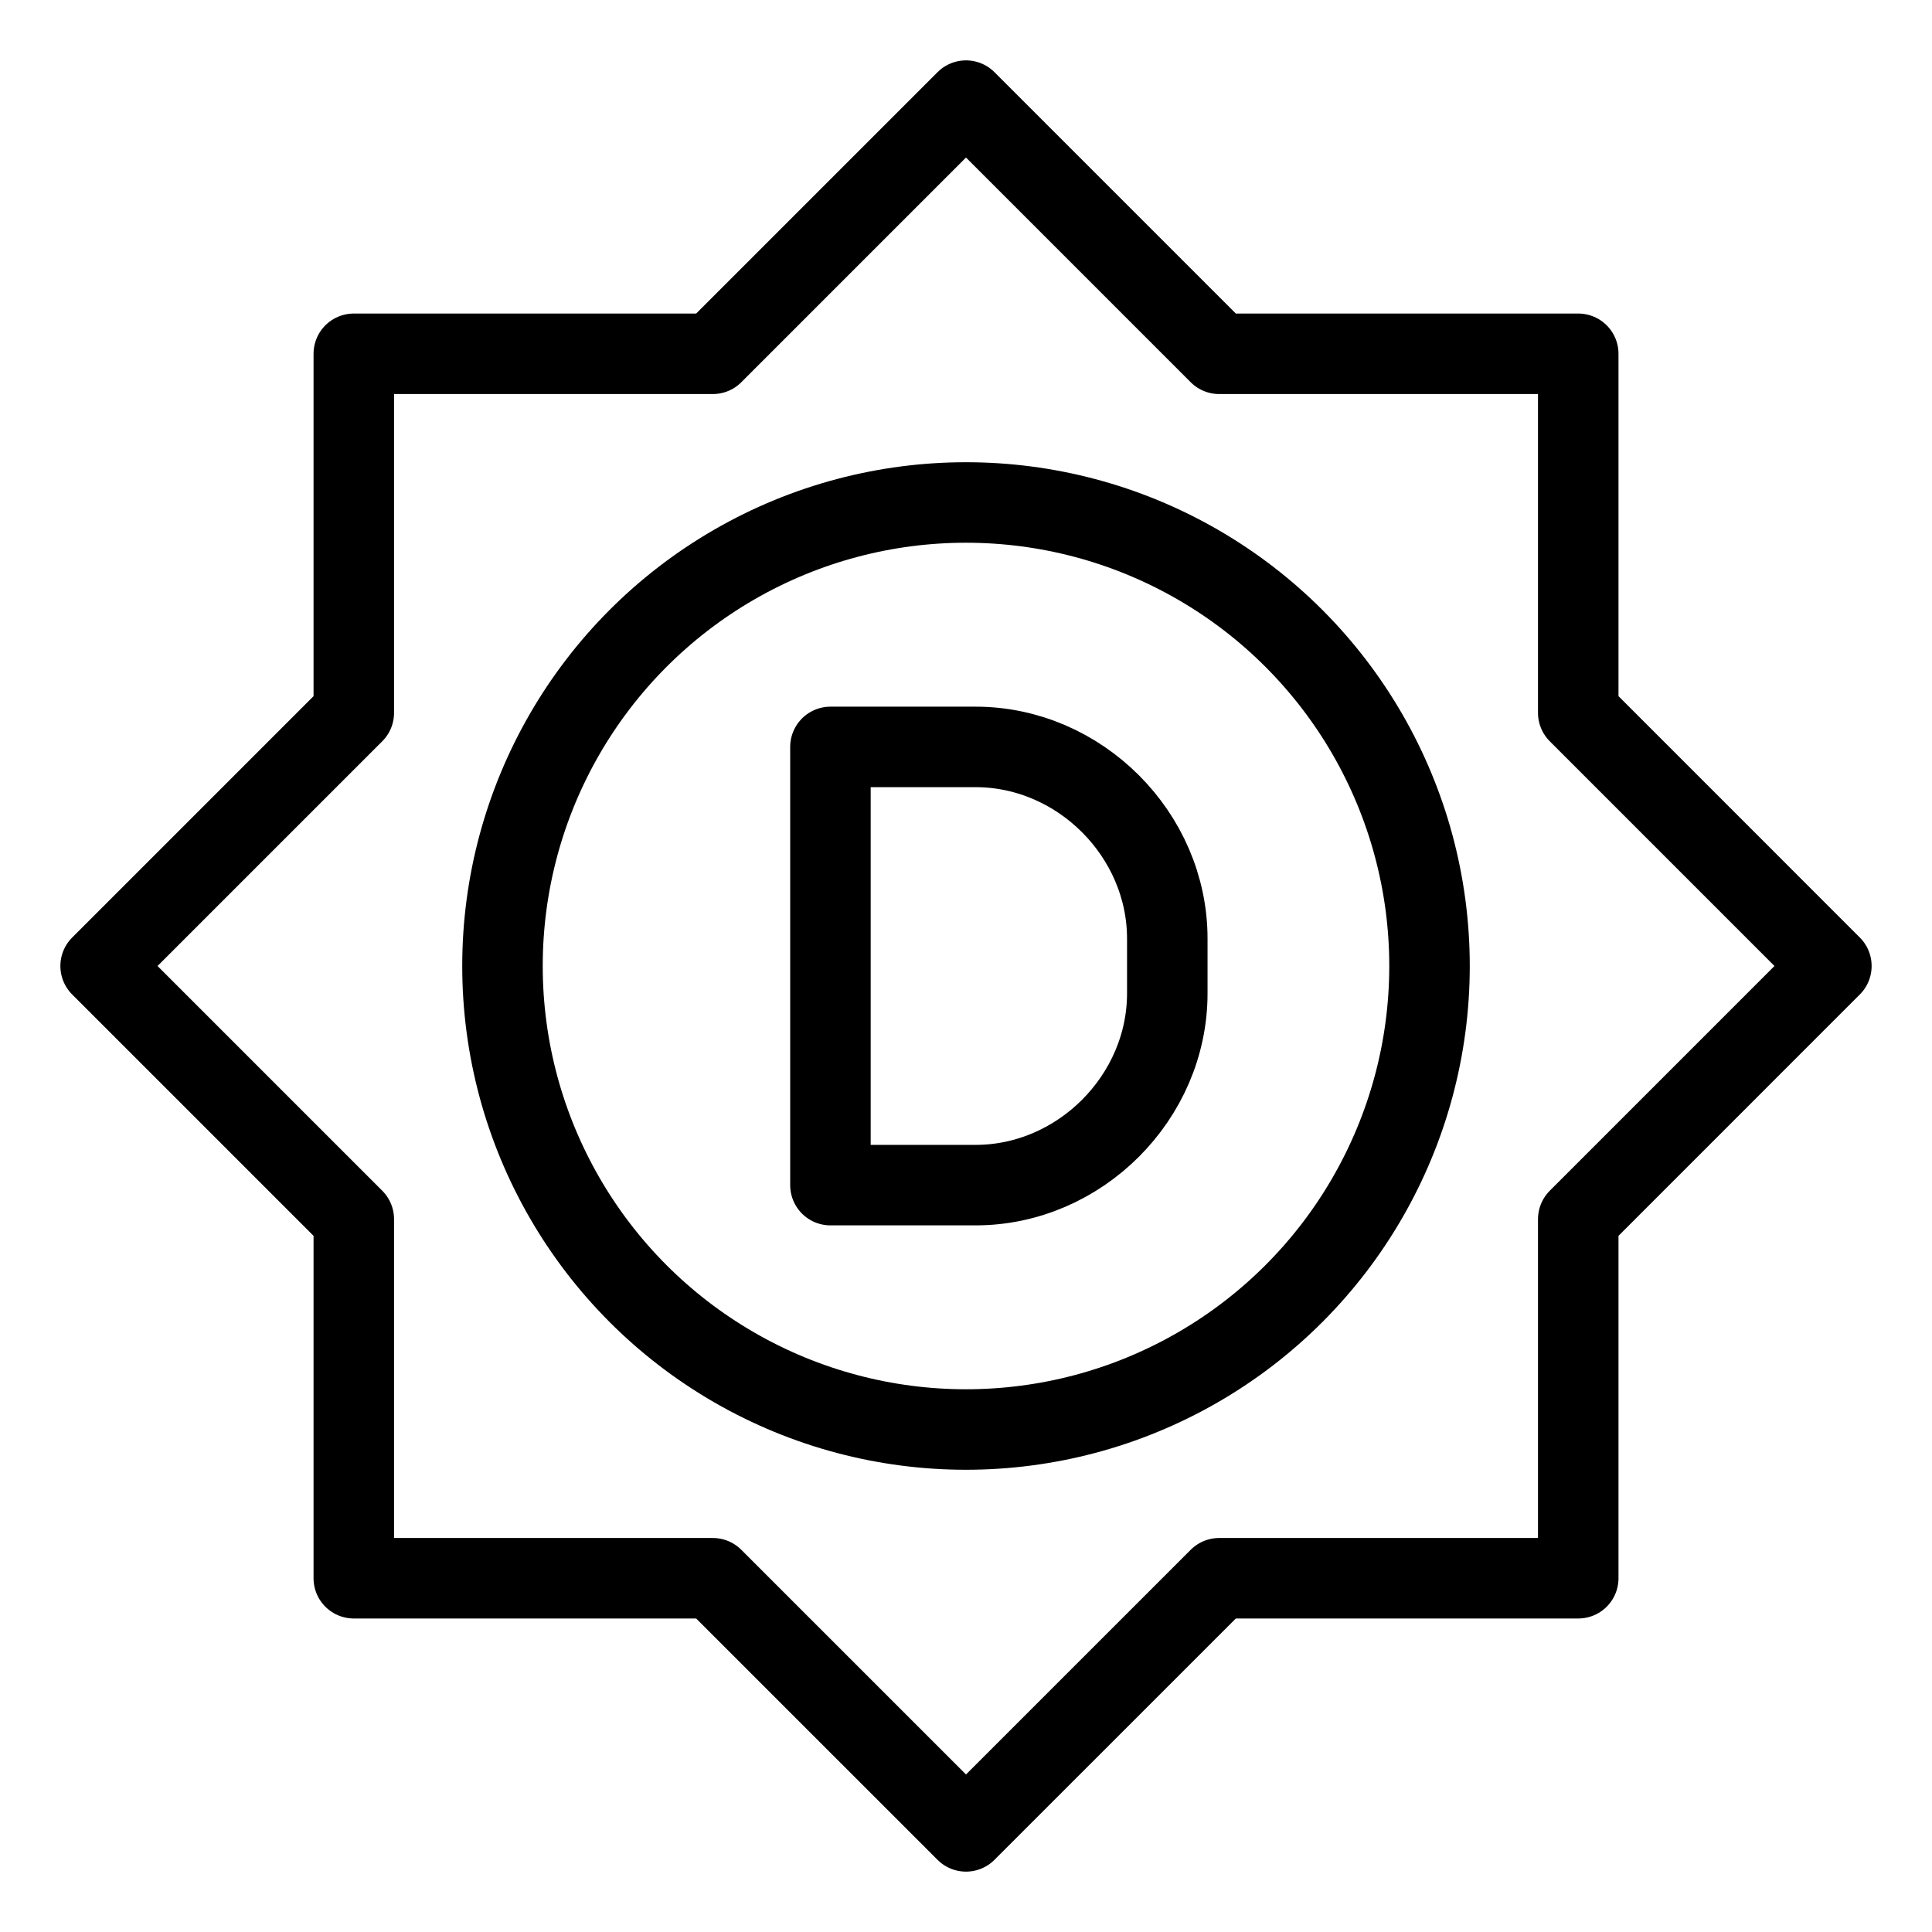 <?xml version="1.0" encoding="UTF-8"?><svg id="b" xmlns="http://www.w3.org/2000/svg" viewBox="0 0 48 48"><defs><style>.c{stroke-width:2px;fill:none;stroke:#000;stroke-linecap:round;stroke-linejoin:round;}</style></defs><polygon class="c" points="45.5 24 39.211 30.29 39.211 39.211 30.29 39.211 24 45.5 17.71 39.211 8.79 39.211 8.79 30.29 2.5 24 8.79 17.71 8.79 8.79 17.71 8.79 24 2.5 30.29 8.79 39.211 8.79 39.211 17.71 45.5 24"/><circle class="c" cx="24" cy="24" r="11.516"/><path class="c" d="m20.632,29.443v-10.886h3.606c2.585,0,4.763,2.177,4.763,4.763v1.361c0,2.585-2.177,4.763-4.763,4.763h-3.606Z"/></svg>